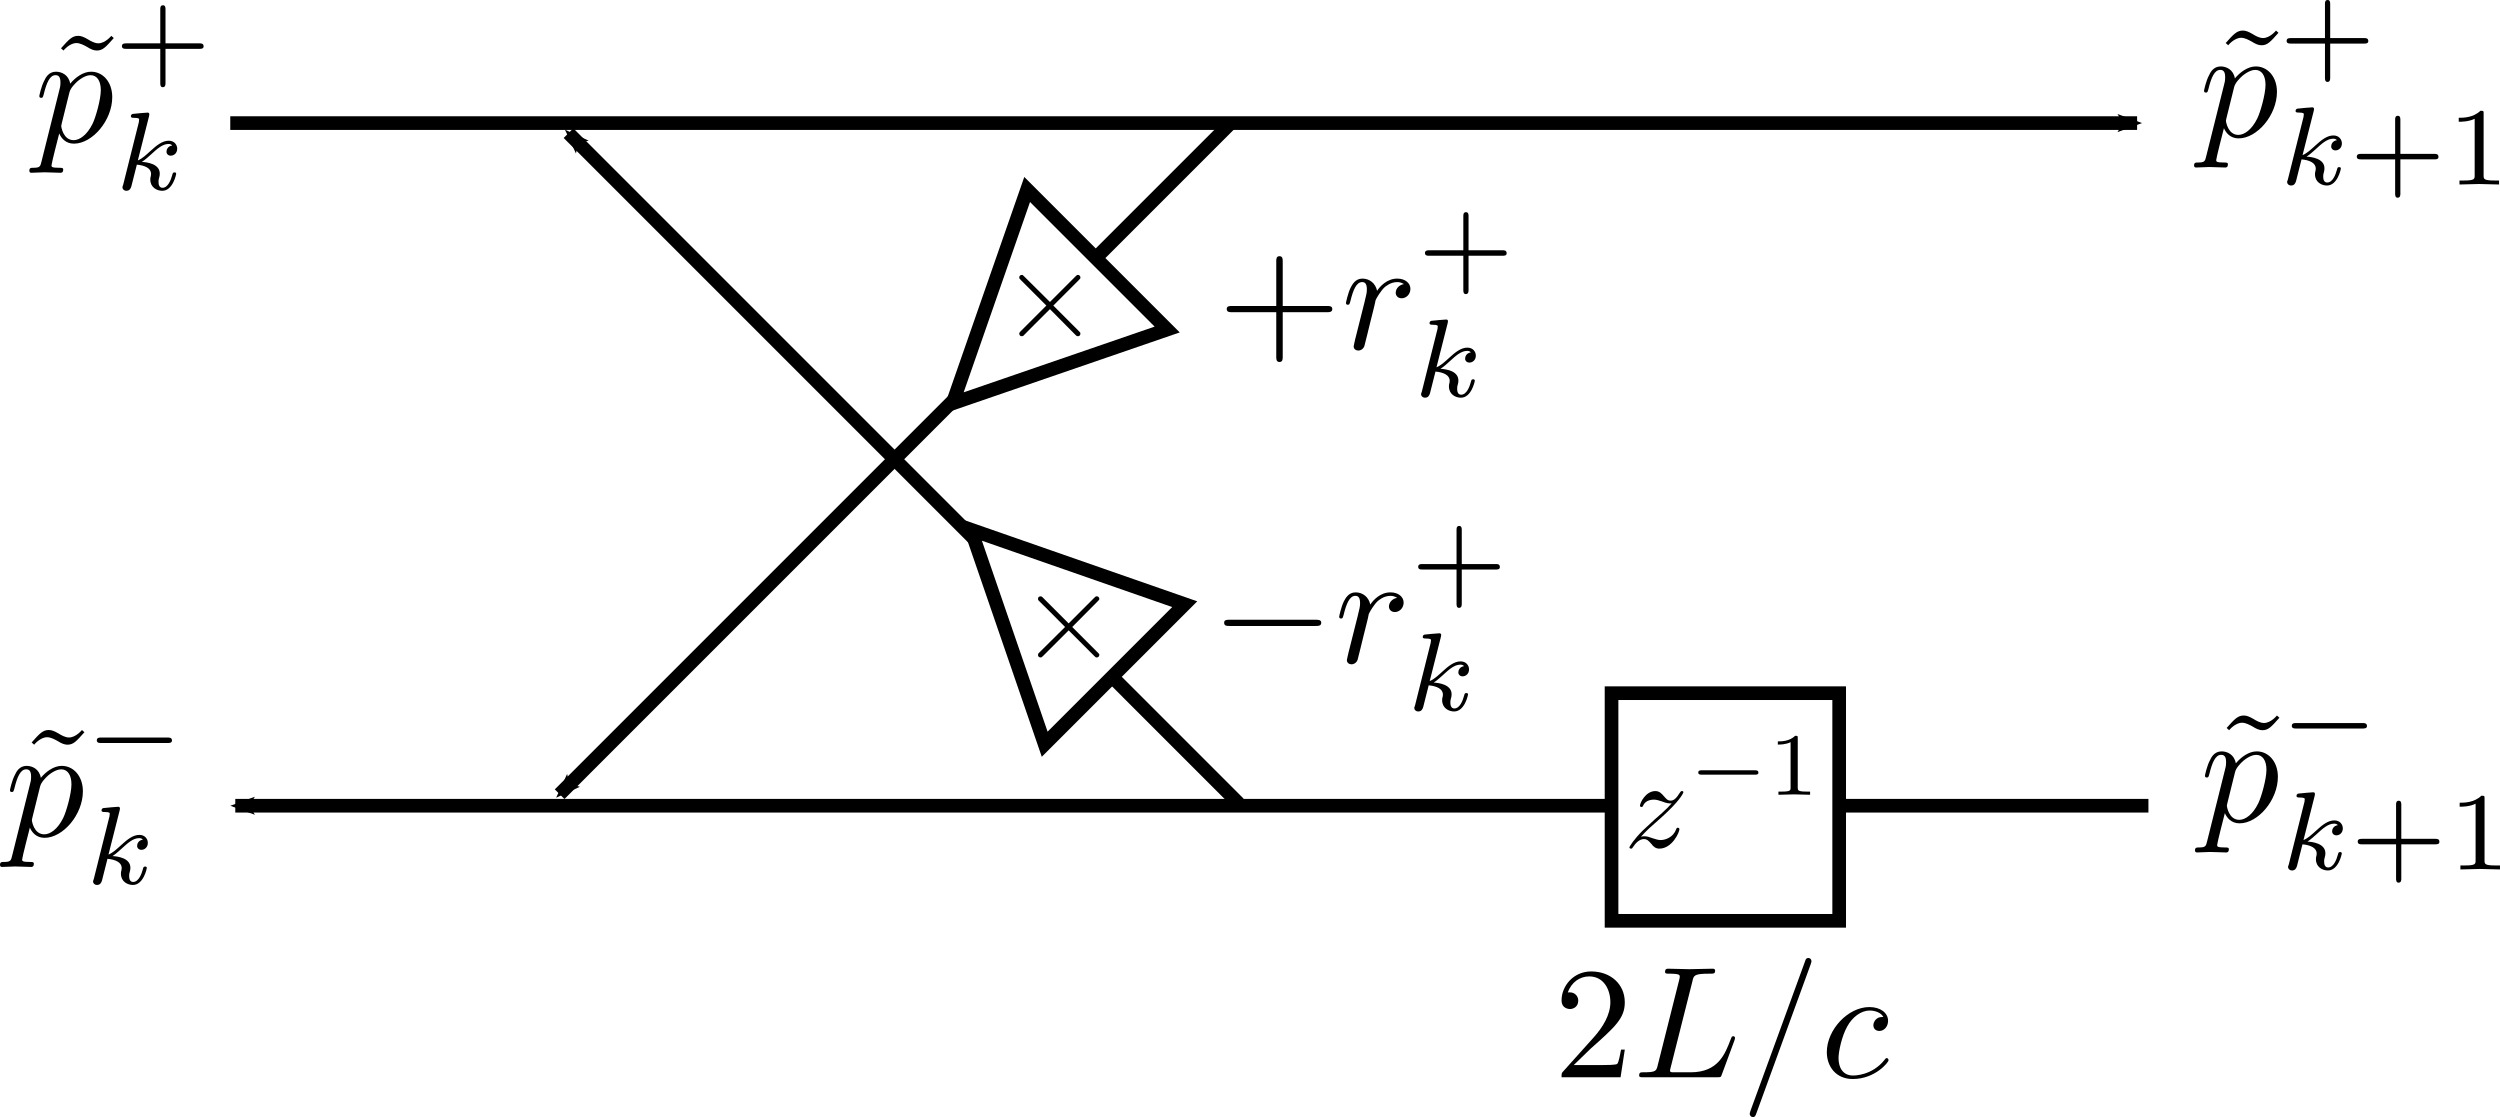 <?xml version="1.0" encoding="UTF-8" standalone="no"?>
<!-- Created with Inkscape (http://www.inkscape.org/) -->

<svg
   xmlns:ns0="http://www.iki.fi/pav/software/textext/"
   xmlns:dc="http://purl.org/dc/elements/1.1/"
   xmlns:cc="http://creativecommons.org/ns#"
   xmlns:rdf="http://www.w3.org/1999/02/22-rdf-syntax-ns#"
   xmlns:svg="http://www.w3.org/2000/svg"
   xmlns="http://www.w3.org/2000/svg"
   xmlns:xlink="http://www.w3.org/1999/xlink"
   xmlns:sodipodi="http://sodipodi.sourceforge.net/DTD/sodipodi-0.dtd"
   xmlns:inkscape="http://www.inkscape.org/namespaces/inkscape"
   width="549.132"
   height="245.374"
   id="svg2"
   version="1.1"
   inkscape:version="0.48.2 r9819"
   sodipodi:docname="lattice-I.svg">
  <sodipodi:namedview
     id="base"
     pagecolor="#ffffff"
     bordercolor="#666666"
     borderopacity="1.0"
     inkscape:pageopacity="0.0"
     inkscape:pageshadow="2"
     inkscape:zoom="1.640264"
     inkscape:cx="70.970488"
     inkscape:cy="138.39071"
     inkscape:document-units="px"
     inkscape:current-layer="layer1"
     showgrid="false"
     inkscape:window-width="1920"
     inkscape:window-height="1176"
     inkscape:window-x="0"
     inkscape:window-y="24"
     inkscape:window-maximized="1"
     fit-margin-top="0"
     fit-margin-left="0"
     fit-margin-right="0"
     fit-margin-bottom="0" />
  <defs
     id="defs4">
    <marker
       inkscape:stockid="Arrow2Mend"
       orient="auto"
       refY="0"
       refX="0"
       id="Arrow2Mend"
       style="overflow:visible">
      <path
         inkscape:connector-curvature="0"
         id="path3785"
         style="font-size:12px;fill-rule:evenodd;stroke-width:0.625;stroke-linejoin:round"
         d="M 8.719,4.034 -2.207,0.016 8.719,-4.002 c -1.745,2.372 -1.735,5.617 -6e-7,8.035 z"
         transform="scale(-0.6,-0.6)" />
    </marker>
    <marker
       inkscape:stockid="Arrow2Mend"
       orient="auto"
       refY="0"
       refX="0"
       id="Arrow2Mend-0"
       style="overflow:visible">
      <path
         inkscape:connector-curvature="0"
         id="path3785-2"
         style="font-size:12px;fill-rule:evenodd;stroke-width:0.625;stroke-linejoin:round"
         d="M 8.719,4.034 -2.207,0.016 8.719,-4.002 c -1.745,2.372 -1.735,5.617 -6e-7,8.035 z"
         transform="scale(-0.6,-0.6)" />
    </marker>
    <marker
       inkscape:stockid="Arrow2Mend"
       orient="auto"
       refY="0"
       refX="0"
       id="Arrow2Mend-0-9"
       style="overflow:visible">
      <path
         inkscape:connector-curvature="0"
         id="path3785-2-9"
         style="font-size:12px;fill-rule:evenodd;stroke-width:0.625;stroke-linejoin:round"
         d="M 8.719,4.034 -2.207,0.016 8.719,-4.002 c -1.745,2.372 -1.735,5.617 -6e-7,8.035 z"
         transform="scale(-0.6,-0.6)" />
    </marker>
    <marker
       inkscape:stockid="Arrow2Mend"
       orient="auto"
       refY="0"
       refX="0"
       id="Arrow2Mend-0-9-5"
       style="overflow:visible">
      <path
         inkscape:connector-curvature="0"
         id="path3785-2-9-1"
         style="font-size:12px;fill-rule:evenodd;stroke-width:0.625;stroke-linejoin:round"
         d="M 8.719,4.034 -2.207,0.016 8.719,-4.002 c -1.745,2.372 -1.735,5.617 -6e-7,8.035 z"
         transform="scale(-0.6,-0.6)" />
    </marker>
  </defs>
  <g
     transform="translate(-7.011,-218.12)"
     inkscape:label="Layer 1"
     inkscape:groupmode="layer"
     id="layer1">
    <g
       id="g62670">
      <path
         sodipodi:nodetypes="cc"
         inkscape:connector-curvature="0"
         id="path2985"
         d="m 57.589,245.159 418.842,0"
         style="fill:none;stroke:#000000;stroke-width:3;stroke-linecap:butt;stroke-linejoin:miter;stroke-miterlimit:4;stroke-opacity:1;stroke-dasharray:none;marker-end:url(#Arrow2Mend)" />
      <path
         sodipodi:nodetypes="cc"
         inkscape:connector-curvature="0"
         id="path2985-9"
         d="m 478.919,395.101 -420.225,0"
         style="fill:none;stroke:#000000;stroke-width:3;stroke-linecap:butt;stroke-linejoin:miter;stroke-miterlimit:4;stroke-opacity:1;stroke-dasharray:none;marker-end:url(#Arrow2Mend)" />
      <rect
         y="370.38"
         x="360.991"
         height="50"
         width="50"
         id="rect4433"
         style="fill:#ffffff;fill-opacity:1;stroke:#000000;stroke-width:3;stroke-linecap:butt;stroke-miterlimit:4;stroke-opacity:1;stroke-dasharray:none;stroke-dashoffset:0" />
      <g
         id="g5524"
         ns0:preamble="/home/boisgera/DISKS/VOYAGER/ENS/TRAITEMENT_DU_SIGNAL/2011/SLIDES/header.tex"
         ns0:text="$$\nz^{-1}\n$$"
         transform="matrix(2.8,0,0,2.8,-720.992,26.874)">
        <defs
           id="defs5526">
          <g
             id="g5528">
            <symbol
               id="textext-9f1c51e6-0"
               overflow="visible"
               style="overflow:visible">
              <path
                 id="path5531"
                 d="m 1.328,-0.828 c 0.531,-0.578 0.828,-0.828 1.188,-1.141 0,0 0.609,-0.531 0.969,-0.891 C 4.438,-3.781 4.656,-4.266 4.656,-4.312 c 0,-0.094 -0.094,-0.094 -0.109,-0.094 -0.078,0 -0.094,0.016 -0.156,0.109 -0.297,0.484 -0.5,0.641 -0.734,0.641 -0.25,0 -0.359,-0.156 -0.516,-0.328 -0.188,-0.219 -0.359,-0.422 -0.688,-0.422 -0.75,0 -1.203,0.922 -1.203,1.141 0,0.047 0.031,0.109 0.109,0.109 0.094,0 0.109,-0.047 0.141,-0.109 0.188,-0.469 0.766,-0.469 0.844,-0.469 0.203,0 0.391,0.062 0.625,0.141 0.406,0.156 0.516,0.156 0.766,0.156 -0.359,0.422 -1.188,1.141 -1.375,1.297 l -0.906,0.844 C 0.781,-0.625 0.422,-0.062 0.422,0.016 c 0,0.094 0.109,0.094 0.125,0.094 0.078,0 0.094,-0.016 0.156,-0.125 0.234,-0.359 0.531,-0.625 0.859,-0.625 0.219,0 0.328,0.094 0.578,0.375 0.156,0.219 0.344,0.375 0.625,0.375 1,0 1.578,-1.266 1.578,-1.531 0,-0.047 -0.047,-0.109 -0.125,-0.109 -0.094,0 -0.109,0.062 -0.141,0.141 C 3.844,-0.75 3.203,-0.562 2.875,-0.562 c -0.188,0 -0.375,-0.062 -0.578,-0.125 -0.344,-0.125 -0.5,-0.172 -0.703,-0.172 -0.016,0 -0.172,0 -0.266,0.031 z m 0,0"
                 style="stroke:none"
                 inkscape:connector-curvature="0" />
            </symbol>
            <symbol
               id="textext-9f1c51e6-1"
               overflow="visible"
               style="overflow:visible">
              <path
                 id="path5534"
                 d="m 5.188,-1.578 c 0.109,0 0.281,0 0.281,-0.156 0,-0.188 -0.172,-0.188 -0.281,-0.188 l -4.156,0 c -0.109,0 -0.281,0 -0.281,0.172 0,0.172 0.156,0.172 0.281,0.172 z m 0,0"
                 style="stroke:none"
                 inkscape:connector-curvature="0" />
            </symbol>
            <symbol
               id="textext-9f1c51e6-2"
               overflow="visible"
               style="overflow:visible">
              <path
                 id="path5537"
                 d="m 2.328,-4.438 c 0,-0.188 0,-0.188 -0.203,-0.188 -0.453,0.438 -1.078,0.438 -1.359,0.438 l 0,0.25 c 0.156,0 0.625,0 1,-0.188 l 0,3.547 c 0,0.234 0,0.328 -0.688,0.328 l -0.266,0 0,0.25 c 0.125,0 0.984,-0.031 1.234,-0.031 0.219,0 1.094,0.031 1.25,0.031 l 0,-0.25 -0.266,0 c -0.703,0 -0.703,-0.094 -0.703,-0.328 z m 0,0"
                 style="stroke:none"
                 inkscape:connector-curvature="0" />
            </symbol>
          </g>
        </defs>
        <g
           id="textext-9f1c51e6-3">
          <g
             id="g5540"
             style="fill:#000000;fill-opacity:1">
            <use
               id="use5542"
               y="134.765"
               x="387.404"
               xlink:href="#textext-9f1c51e6-0"
               width="744.094"
               height="1052.362" />
          </g>
          <g
             id="g5544"
             style="fill:#000000;fill-opacity:1">
            <use
               id="use5546"
               y="130.651"
               x="392.475"
               xlink:href="#textext-9f1c51e6-1"
               width="744.094"
               height="1052.362" />
          </g>
          <g
             id="g5548"
             style="fill:#000000;fill-opacity:1">
            <use
               id="use5550"
               y="130.651"
               x="398.702"
               xlink:href="#textext-9f1c51e6-2"
               width="744.094"
               height="1052.362" />
          </g>
        </g>
      </g>
      <g
         ns0:text="$$\n2L/c\n$$"
         ns0:preamble="/home/boisgera/DISKS/VOYAGER/ENS/TRAITEMENT_DU_SIGNAL/2011/SLIDES/header.tex"
         transform="matrix(3.5,0,0,3.5,-998.404,-16.934)"
         id="g5461">
        <defs
           id="defs5463">
          <g
             id="g5465">
            <symbol
               style="overflow:visible"
               overflow="visible"
               id="textext-004fcf4a-0">
              <path
                 inkscape:connector-curvature="0"
                 style="stroke:none"
                 d="m 1.266,-0.766 1.062,-1.031 c 1.547,-1.375 2.141,-1.906 2.141,-2.906 0,-1.141 -0.891,-1.938 -2.109,-1.938 -1.125,0 -1.859,0.922 -1.859,1.812 0,0.547 0.5,0.547 0.531,0.547 0.172,0 0.516,-0.109 0.516,-0.531 0,-0.25 -0.188,-0.516 -0.531,-0.516 -0.078,0 -0.094,0 -0.125,0.016 0.219,-0.656 0.766,-1.016 1.344,-1.016 0.906,0 1.328,0.812 1.328,1.625 C 3.562,-3.906 3.078,-3.125 2.516,-2.5 l -1.906,2.125 C 0.5,-0.266 0.5,-0.234 0.5,0 l 3.703,0 0.266,-1.734 -0.234,0 C 4.172,-1.438 4.109,-1 4,-0.844 3.938,-0.766 3.281,-0.766 3.062,-0.766 z m 0,0"
                 id="path5468" />
            </symbol>
            <symbol
               style="overflow:visible"
               overflow="visible"
               id="textext-004fcf4a-1">
              <path
                 inkscape:connector-curvature="0"
                 style="stroke:none"
                 d="M 3.734,-6.031 C 3.812,-6.391 3.844,-6.5 4.781,-6.5 c 0.297,0 0.375,0 0.375,-0.188 0,-0.125 -0.109,-0.125 -0.156,-0.125 -0.328,0 -1.141,0.031 -1.469,0.031 -0.297,0 -1.031,-0.031 -1.328,-0.031 -0.062,0 -0.188,0 -0.188,0.203 0,0.109 0.094,0.109 0.281,0.109 0.016,0 0.203,0 0.375,0.016 0.172,0.031 0.266,0.031 0.266,0.172 0,0.031 0,0.062 -0.031,0.188 L 1.562,-0.781 c -0.094,0.391 -0.109,0.469 -0.906,0.469 -0.172,0 -0.266,0 -0.266,0.203 C 0.391,0 0.484,0 0.656,0 l 4.625,0 C 5.516,0 5.516,0 5.578,-0.172 L 6.375,-2.328 c 0.031,-0.109 0.031,-0.125 0.031,-0.141 0,-0.031 -0.031,-0.109 -0.109,-0.109 -0.094,0 -0.109,0.062 -0.172,0.219 -0.344,0.906 -0.781,2.047 -2.5,2.047 l -0.938,0 c -0.141,0 -0.172,0 -0.219,0 -0.109,-0.016 -0.141,-0.031 -0.141,-0.109 0,-0.031 0,-0.047 0.047,-0.219 z m 0,0"
                 id="path5471" />
            </symbol>
            <symbol
               style="overflow:visible"
               overflow="visible"
               id="textext-004fcf4a-2">
              <path
                 inkscape:connector-curvature="0"
                 style="stroke:none"
                 d="m 4.375,-7.094 c 0.047,-0.141 0.047,-0.172 0.047,-0.188 0,-0.109 -0.078,-0.203 -0.188,-0.203 -0.078,0 -0.141,0.031 -0.172,0.094 l -3.469,9.5 C 0.547,2.25 0.547,2.281 0.547,2.297 0.547,2.406 0.641,2.5 0.75,2.5 0.875,2.5 0.906,2.422 0.969,2.25 z m 0,0"
                 id="path5474" />
            </symbol>
            <symbol
               style="overflow:visible"
               overflow="visible"
               id="textext-004fcf4a-3">
              <path
                 inkscape:connector-curvature="0"
                 style="stroke:none"
                 d="m 3.953,-3.781 c -0.172,0 -0.297,0 -0.438,0.125 -0.172,0.156 -0.188,0.328 -0.188,0.391 0,0.25 0.188,0.359 0.375,0.359 0.281,0 0.547,-0.25 0.547,-0.641 0,-0.484 -0.469,-0.859 -1.172,-0.859 -1.344,0 -2.672,1.422 -2.672,2.828 0,0.906 0.578,1.688 1.625,1.688 1.422,0 2.25,-1.062 2.25,-1.172 0,-0.062 -0.047,-0.141 -0.109,-0.141 -0.062,0 -0.078,0.031 -0.141,0.109 -0.781,0.984 -1.875,0.984 -1.984,0.984 -0.625,0 -0.906,-0.484 -0.906,-1.094 0,-0.406 0.203,-1.375 0.547,-1.984 0.312,-0.578 0.859,-1 1.406,-1 0.328,0 0.719,0.125 0.859,0.406 z m 0,0"
                 id="path5477" />
            </symbol>
          </g>
        </defs>
        <g
           id="textext-004fcf4a-4">
          <g
             style="fill:#000000;fill-opacity:1"
             id="g5480">
            <use
               height="282.125"
               width="608.684"
               xlink:href="#textext-004fcf4a-0"
               x="384.761"
               y="134.765"
               id="use5482" />
          </g>
          <g
             style="fill:#000000;fill-opacity:1"
             id="g5484">
            <use
               height="282.125"
               width="608.684"
               xlink:href="#textext-004fcf4a-1"
               x="389.742"
               y="134.765"
               id="use5486" />
            <use
               height="282.125"
               width="608.684"
               xlink:href="#textext-004fcf4a-2"
               x="396.523"
               y="134.765"
               id="use5488" />
            <use
               height="282.125"
               width="608.684"
               xlink:href="#textext-004fcf4a-3"
               x="401.504"
               y="134.765"
               id="use5490" />
          </g>
        </g>
      </g>
      <path
         transform="translate(-52.542,181.368)"
         inkscape:connector-curvature="0"
         id="path6720"
         d="M 331.654,213.234 184.422,66.001"
         style="fill:none;stroke:#000000;stroke-width:3;stroke-linecap:butt;stroke-linejoin:miter;stroke-miterlimit:4;stroke-opacity:1;stroke-dasharray:none;marker-end:url(#Arrow2Mend-0-9)" />
      <path
         inkscape:connector-curvature="0"
         id="path6720-9"
         d="M 277.166,245.333 129.933,392.566"
         style="fill:none;stroke:#000000;stroke-width:3;stroke-linecap:butt;stroke-linejoin:miter;stroke-miterlimit:4;stroke-opacity:1;stroke-dasharray:none;marker-end:url(#Arrow2Mend-0-9)" />
      <g
         transform="translate(301.171,179.849)"
         id="g7022">
        <path
           style="fill:#ffffff;fill-opacity:1;stroke:#000000;stroke-width:3;stroke-linecap:butt;stroke-linejoin:miter;stroke-miterlimit:4;stroke-opacity:1;stroke-dasharray:none"
           d="m -68.543,79.894 30.758,30.758 -47.137,16.217 z"
           id="path4691-8-9"
           inkscape:connector-curvature="0"
           sodipodi:nodetypes="cccc" />
        <g
           id="g5908-3-9"
           ns0:preamble="/home/boisgera/DISKS/VOYAGER/ENS/TRAITEMENT_DU_SIGNAL/2011/SLIDES/header.tex"
           ns0:text="$$\n\\times\n$$"
           transform="matrix(0,2.8,-2.8,0,306.804,-1001.417)">
          <defs
             id="defs5910-9-1">
            <g
               id="g5912-8-9">
              <symbol
                 id="textext-0fde04da-0-6-4"
                 overflow="visible"
                 style="overflow:visible">
                <path
                   id="path5915-5-2"
                   d="M 3.875,-2.766 1.891,-4.75 C 1.766,-4.875 1.75,-4.891 1.672,-4.891 1.562,-4.891 1.469,-4.812 1.469,-4.688 c 0,0.062 0.016,0.078 0.125,0.188 l 2,2 -2,2.016 c -0.109,0.109 -0.125,0.125 -0.125,0.188 0,0.125 0.094,0.203 0.203,0.203 0.078,0 0.094,-0.016 0.219,-0.141 L 3.875,-2.219 l 2.062,2.062 c 0.016,0.016 0.078,0.062 0.141,0.062 0.125,0 0.203,-0.078 0.203,-0.203 0,-0.016 0,-0.047 -0.031,-0.109 C 6.234,-0.422 4.656,-1.984 4.156,-2.5 l 1.828,-1.812 c 0.047,-0.062 0.203,-0.188 0.25,-0.25 0,-0.016 0.047,-0.062 0.047,-0.125 0,-0.125 -0.078,-0.203 -0.203,-0.203 C 6,-4.891 5.969,-4.859 5.859,-4.75 z m 0,0"
                   style="stroke:none"
                   inkscape:connector-curvature="0" />
              </symbol>
            </g>
          </defs>
          <g
             id="textext-0fde04da-1-1-0">
            <g
               id="g5918-4-6"
               style="fill:#000000;fill-opacity:1">
              <use
                 id="use5920-5-5"
                 y="134.765"
                 x="391.413"
                 xlink:href="#textext-0fde04da-0-6-4"
                 width="744.094"
                 height="1052.362" />
            </g>
          </g>
        </g>
      </g>
      <g
         id="g7022-9"
         transform="matrix(0,1,-1,0,347.133,419.376)">
        <path
           style="fill:#ffffff;fill-opacity:1;stroke:#000000;stroke-width:3;stroke-linecap:butt;stroke-linejoin:miter;stroke-miterlimit:4;stroke-opacity:1;stroke-dasharray:none"
           d="m -68.543,79.894 30.758,30.758 -47.137,16.217 z"
           id="path4691-8-9-1"
           inkscape:connector-curvature="0"
           sodipodi:nodetypes="cccc" />
        <g
           id="g5908-3-9-7"
           ns0:preamble="/home/boisgera/DISKS/VOYAGER/ENS/TRAITEMENT_DU_SIGNAL/2011/SLIDES/header.tex"
           ns0:text="$$\n\\times\n$$"
           transform="matrix(0,2.8,-2.8,0,306.804,-1001.417)">
          <defs
             id="defs5910-9-1-7">
            <g
               id="g5912-8-9-4">
              <symbol
                 id="textext-0fde04da-0-6-4-1"
                 overflow="visible"
                 style="overflow:visible">
                <path
                   id="path5915-5-2-1"
                   d="M 3.875,-2.766 1.891,-4.75 C 1.766,-4.875 1.75,-4.891 1.672,-4.891 1.562,-4.891 1.469,-4.812 1.469,-4.688 c 0,0.062 0.016,0.078 0.125,0.188 l 2,2 -2,2.016 c -0.109,0.109 -0.125,0.125 -0.125,0.188 0,0.125 0.094,0.203 0.203,0.203 0.078,0 0.094,-0.016 0.219,-0.141 L 3.875,-2.219 l 2.062,2.062 c 0.016,0.016 0.078,0.062 0.141,0.062 0.125,0 0.203,-0.078 0.203,-0.203 0,-0.016 0,-0.047 -0.031,-0.109 C 6.234,-0.422 4.656,-1.984 4.156,-2.5 l 1.828,-1.812 c 0.047,-0.062 0.203,-0.188 0.25,-0.25 0,-0.016 0.047,-0.062 0.047,-0.125 0,-0.125 -0.078,-0.203 -0.203,-0.203 C 6,-4.891 5.969,-4.859 5.859,-4.75 z m 0,0"
                   style="stroke:none"
                   inkscape:connector-curvature="0" />
              </symbol>
            </g>
          </defs>
          <g
             id="textext-0fde04da-1-1-0-9">
            <g
               id="g5918-4-6-1"
               style="fill:#000000;fill-opacity:1">
              <use
                 id="use5920-5-5-3"
                 y="134.765"
                 x="391.413"
                 xlink:href="#textext-0fde04da-0-6-4-1"
                 width="744.094"
                 height="1052.362" />
            </g>
          </g>
        </g>
      </g>
      <g
         id="g5751"
         transform="matrix(3.5,0,0,3.5,-1075.528,-176.941)"
         ns0:preamble="/home/boisgera/DISKS/VOYAGER/ENS/TRAITEMENT_DU_SIGNAL/2011/SLIDES/header.tex"
         ns0:text="$$\n+r_k^+\n$$">
        <defs
           id="defs5753">
          <g
             id="g5755">
            <symbol
               style="overflow:visible"
               id="textext-4c3f5514-0"
               overflow="visible">
              <path
                 inkscape:connector-curvature="0"
                 id="path5758"
                 d="m 4.078,-2.297 2.781,0 C 7,-2.297 7.188,-2.297 7.188,-2.5 7.188,-2.688 7,-2.688 6.859,-2.688 l -2.781,0 0,-2.797 c 0,-0.141 0,-0.328 -0.203,-0.328 -0.203,0 -0.203,0.188 -0.203,0.328 l 0,2.797 -2.781,0 c -0.141,0 -0.328,0 -0.328,0.188 0,0.203 0.188,0.203 0.328,0.203 l 2.781,0 0,2.797 c 0,0.141 0,0.328 0.203,0.328 0.203,0 0.203,-0.188 0.203,-0.328 z m 0,0"
                 style="stroke:none" />
            </symbol>
            <symbol
               style="overflow:visible"
               id="textext-4c3f5514-1"
               overflow="visible">
              <path
                 inkscape:connector-curvature="0"
                 id="path5761"
                 d="m 0.875,-0.594 c -0.031,0.156 -0.094,0.391 -0.094,0.438 0,0.172 0.141,0.266 0.297,0.266 0.125,0 0.297,-0.078 0.375,-0.281 C 1.469,-0.203 1.797,-1.562 1.844,-1.75 c 0.078,-0.328 0.266,-1.016 0.312,-1.297 0.047,-0.125 0.328,-0.594 0.562,-0.812 0.078,-0.062 0.375,-0.328 0.797,-0.328 0.266,0 0.406,0.125 0.422,0.125 -0.297,0.047 -0.516,0.281 -0.516,0.547 0,0.156 0.109,0.344 0.375,0.344 0.266,0 0.547,-0.234 0.547,-0.594 0,-0.344 -0.312,-0.641 -0.828,-0.641 C 2.875,-4.406 2.438,-3.922 2.25,-3.641 2.156,-4.094 1.797,-4.406 1.328,-4.406 0.875,-4.406 0.688,-4.016 0.594,-3.844 0.422,-3.5 0.297,-2.906 0.297,-2.875 c 0,0.109 0.094,0.109 0.109,0.109 0.109,0 0.109,-0.016 0.172,-0.234 0.172,-0.703 0.375,-1.188 0.734,-1.188 0.156,0 0.297,0.078 0.297,0.453 0,0.219 -0.031,0.328 -0.156,0.844 z m 0,0"
                 style="stroke:none" />
            </symbol>
            <symbol
               style="overflow:visible"
               id="textext-4c3f5514-2"
               overflow="visible">
              <path
                 inkscape:connector-curvature="0"
                 id="path5764"
                 d="m 3.219,-1.578 2.141,0 c 0.094,0 0.25,0 0.25,-0.156 0,-0.188 -0.156,-0.188 -0.25,-0.188 l -2.141,0 0,-2.141 c 0,-0.078 0,-0.25 -0.156,-0.25 -0.172,0 -0.172,0.156 -0.172,0.25 l 0,2.141 -2.141,0 c -0.094,0 -0.266,0 -0.266,0.172 0,0.172 0.156,0.172 0.266,0.172 l 2.141,0 0,2.141 c 0,0.094 0,0.266 0.156,0.266 0.172,0 0.172,-0.172 0.172,-0.266 z m 0,0"
                 style="stroke:none" />
            </symbol>
            <symbol
               style="overflow:visible"
               id="textext-4c3f5514-3"
               overflow="visible">
              <path
                 inkscape:connector-curvature="0"
                 id="path5767"
                 d="m 2.188,-4.625 c 0,-0.016 0.016,-0.109 0.016,-0.109 0,-0.047 -0.016,-0.109 -0.109,-0.109 -0.141,0 -0.719,0.062 -0.891,0.078 -0.047,0 -0.156,0.016 -0.156,0.156 0,0.094 0.109,0.094 0.188,0.094 0.328,0 0.328,0.062 0.328,0.109 0,0.047 -0.016,0.094 -0.016,0.156 L 0.562,-0.312 c -0.047,0.125 -0.047,0.141 -0.047,0.156 0,0.109 0.094,0.219 0.25,0.219 0.188,0 0.266,-0.125 0.312,-0.281 0.016,-0.031 0.312,-1.266 0.344,-1.359 0.5,0.047 0.891,0.219 0.891,0.578 0,0.031 0,0.062 -0.016,0.141 -0.031,0.094 -0.031,0.141 -0.031,0.219 0,0.484 0.406,0.703 0.75,0.703 0.672,0 0.875,-1.047 0.875,-1.062 0,-0.094 -0.078,-0.094 -0.109,-0.094 -0.094,0 -0.109,0.047 -0.141,0.172 C 3.562,-0.625 3.375,-0.125 3.031,-0.125 c -0.188,0 -0.25,-0.172 -0.25,-0.359 0,-0.125 0,-0.141 0.047,-0.312 0.016,-0.031 0.031,-0.141 0.031,-0.219 0,-0.625 -0.828,-0.719 -1.125,-0.734 C 1.938,-1.875 2.188,-2.109 2.312,-2.219 2.672,-2.547 3.016,-2.875 3.406,-2.875 c 0.078,0 0.172,0.016 0.234,0.094 C 3.344,-2.734 3.281,-2.5 3.281,-2.391 c 0,0.141 0.109,0.25 0.266,0.25 0.203,0 0.406,-0.156 0.406,-0.438 0,-0.234 -0.172,-0.5 -0.531,-0.5 -0.406,0 -0.766,0.297 -1.125,0.625 C 2,-2.188 1.781,-1.969 1.484,-1.844 z m 0,0"
                 style="stroke:none" />
            </symbol>
          </g>
        </defs>
        <g
           id="textext-4c3f5514-4">
          <g
             id="g5770"
             style="fill:#000000;fill-opacity:1">
            <use
               height="282.125"
               width="608.684"
               id="use5772"
               y="134.765"
               x="385.72"
               xlink:href="#textext-4c3f5514-0" />
          </g>
          <g
             id="g5774"
             style="fill:#000000;fill-opacity:1">
            <use
               height="282.125"
               width="608.684"
               id="use5776"
               y="134.765"
               x="393.469"
               xlink:href="#textext-4c3f5514-1" />
          </g>
          <g
             id="g5778"
             style="fill:#000000;fill-opacity:1">
            <use
               height="282.125"
               width="608.684"
               id="use5780"
               y="130.503"
               x="398.241"
               xlink:href="#textext-4c3f5514-2" />
          </g>
          <g
             id="g5782"
             style="fill:#000000;fill-opacity:1">
            <use
               height="282.125"
               width="608.684"
               id="use5784"
               y="137.77"
               x="397.964"
               xlink:href="#textext-4c3f5514-3" />
          </g>
        </g>
      </g>
      <g
         ns0:text="$$\n-r_k^+\n$$"
         ns0:preamble="/home/boisgera/DISKS/VOYAGER/ENS/TRAITEMENT_DU_SIGNAL/2011/SLIDES/header.tex"
         transform="matrix(3.5,0,0,3.5,-1077.018,-108.021)"
         id="g6132">
        <defs
           id="defs6134">
          <g
             id="g6136">
            <symbol
               style="overflow:visible"
               overflow="visible"
               id="textext-bf7d7ad0-0">
              <path
                 inkscape:connector-curvature="0"
                 style="stroke:none"
                 d="m 6.562,-2.297 c 0.172,0 0.359,0 0.359,-0.203 0,-0.188 -0.188,-0.188 -0.359,-0.188 l -5.391,0 c -0.172,0 -0.344,0 -0.344,0.188 0,0.203 0.172,0.203 0.344,0.203 z m 0,0"
                 id="path6139" />
            </symbol>
            <symbol
               style="overflow:visible"
               overflow="visible"
               id="textext-bf7d7ad0-1">
              <path
                 inkscape:connector-curvature="0"
                 style="stroke:none"
                 d="m 0.875,-0.594 c -0.031,0.156 -0.094,0.391 -0.094,0.438 0,0.172 0.141,0.266 0.297,0.266 0.125,0 0.297,-0.078 0.375,-0.281 C 1.469,-0.203 1.797,-1.562 1.844,-1.75 c 0.078,-0.328 0.266,-1.016 0.312,-1.297 0.047,-0.125 0.328,-0.594 0.562,-0.812 0.078,-0.062 0.375,-0.328 0.797,-0.328 0.266,0 0.406,0.125 0.422,0.125 -0.297,0.047 -0.516,0.281 -0.516,0.547 0,0.156 0.109,0.344 0.375,0.344 0.266,0 0.547,-0.234 0.547,-0.594 0,-0.344 -0.312,-0.641 -0.828,-0.641 C 2.875,-4.406 2.438,-3.922 2.25,-3.641 2.156,-4.094 1.797,-4.406 1.328,-4.406 0.875,-4.406 0.688,-4.016 0.594,-3.844 0.422,-3.5 0.297,-2.906 0.297,-2.875 c 0,0.109 0.094,0.109 0.109,0.109 0.109,0 0.109,-0.016 0.172,-0.234 0.172,-0.703 0.375,-1.188 0.734,-1.188 0.156,0 0.297,0.078 0.297,0.453 0,0.219 -0.031,0.328 -0.156,0.844 z m 0,0"
                 id="path6142" />
            </symbol>
            <symbol
               style="overflow:visible"
               overflow="visible"
               id="textext-bf7d7ad0-2">
              <path
                 inkscape:connector-curvature="0"
                 style="stroke:none"
                 d="m 3.219,-1.578 2.141,0 c 0.094,0 0.25,0 0.25,-0.156 0,-0.188 -0.156,-0.188 -0.25,-0.188 l -2.141,0 0,-2.141 c 0,-0.078 0,-0.25 -0.156,-0.25 -0.172,0 -0.172,0.156 -0.172,0.25 l 0,2.141 -2.141,0 c -0.094,0 -0.266,0 -0.266,0.172 0,0.172 0.156,0.172 0.266,0.172 l 2.141,0 0,2.141 c 0,0.094 0,0.266 0.156,0.266 0.172,0 0.172,-0.172 0.172,-0.266 z m 0,0"
                 id="path6145" />
            </symbol>
            <symbol
               style="overflow:visible"
               overflow="visible"
               id="textext-bf7d7ad0-3">
              <path
                 inkscape:connector-curvature="0"
                 style="stroke:none"
                 d="m 2.188,-4.625 c 0,-0.016 0.016,-0.109 0.016,-0.109 0,-0.047 -0.016,-0.109 -0.109,-0.109 -0.141,0 -0.719,0.062 -0.891,0.078 -0.047,0 -0.156,0.016 -0.156,0.156 0,0.094 0.109,0.094 0.188,0.094 0.328,0 0.328,0.062 0.328,0.109 0,0.047 -0.016,0.094 -0.016,0.156 L 0.562,-0.312 c -0.047,0.125 -0.047,0.141 -0.047,0.156 0,0.109 0.094,0.219 0.25,0.219 0.188,0 0.266,-0.125 0.312,-0.281 0.016,-0.031 0.312,-1.266 0.344,-1.359 0.5,0.047 0.891,0.219 0.891,0.578 0,0.031 0,0.062 -0.016,0.141 -0.031,0.094 -0.031,0.141 -0.031,0.219 0,0.484 0.406,0.703 0.75,0.703 0.672,0 0.875,-1.047 0.875,-1.062 0,-0.094 -0.078,-0.094 -0.109,-0.094 -0.094,0 -0.109,0.047 -0.141,0.172 C 3.562,-0.625 3.375,-0.125 3.031,-0.125 c -0.188,0 -0.25,-0.172 -0.25,-0.359 0,-0.125 0,-0.141 0.047,-0.312 0.016,-0.031 0.031,-0.141 0.031,-0.219 0,-0.625 -0.828,-0.719 -1.125,-0.734 C 1.938,-1.875 2.188,-2.109 2.312,-2.219 2.672,-2.547 3.016,-2.875 3.406,-2.875 c 0.078,0 0.172,0.016 0.234,0.094 C 3.344,-2.734 3.281,-2.5 3.281,-2.391 c 0,0.141 0.109,0.25 0.266,0.25 0.203,0 0.406,-0.156 0.406,-0.438 0,-0.234 -0.172,-0.5 -0.531,-0.5 -0.406,0 -0.766,0.297 -1.125,0.625 C 2,-2.188 1.781,-1.969 1.484,-1.844 z m 0,0"
                 id="path6148" />
            </symbol>
          </g>
        </defs>
        <g
           id="textext-bf7d7ad0-4">
          <g
             style="fill:#000000;fill-opacity:1"
             id="g6151">
            <use
               height="282.125"
               width="608.684"
               xlink:href="#textext-bf7d7ad0-0"
               x="385.72"
               y="134.765"
               id="use6153" />
          </g>
          <g
             style="fill:#000000;fill-opacity:1"
             id="g6155">
            <use
               height="282.125"
               width="608.684"
               xlink:href="#textext-bf7d7ad0-1"
               x="393.469"
               y="134.765"
               id="use6157" />
          </g>
          <g
             style="fill:#000000;fill-opacity:1"
             id="g6159">
            <use
               height="282.125"
               width="608.684"
               xlink:href="#textext-bf7d7ad0-2"
               x="398.241"
               y="130.503"
               id="use6161" />
          </g>
          <g
             style="fill:#000000;fill-opacity:1"
             id="g6163">
            <use
               height="282.125"
               width="608.684"
               xlink:href="#textext-bf7d7ad0-3"
               x="397.964"
               y="137.77"
               id="use6165" />
          </g>
        </g>
      </g>
      <g
         id="g6525"
         transform="matrix(3.5,0,0,3.5,-1348.607,-222.389)"
         ns0:preamble="/home/boisgera/DISKS/VOYAGER/ENS/TRAITEMENT_DU_SIGNAL/2011/SLIDES/header.tex"
         ns0:text="$$\n\\tilde{p}^+_k\n$$">
        <defs
           id="defs6527">
          <g
             id="g6529">
            <symbol
               style="overflow:visible"
               id="textext-9d303f6e-0"
               overflow="visible">
              <path
                 inkscape:connector-curvature="0"
                 id="path6532"
                 d="M 4.141,-6.516 3.984,-6.656 c 0,0 -0.375,0.469 -0.812,0.469 -0.234,0 -0.484,-0.141 -0.656,-0.25 C 2.25,-6.594 2.078,-6.656 1.906,-6.656 c -0.375,0 -0.578,0.219 -1.078,0.781 l 0.156,0.141 c 0,0 0.375,-0.469 0.812,-0.469 0.234,0 0.484,0.141 0.656,0.234 0.266,0.172 0.453,0.234 0.625,0.234 0.375,0 0.562,-0.219 1.062,-0.781 z m 0,0"
                 style="stroke:none" />
            </symbol>
            <symbol
               style="overflow:visible"
               id="textext-9d303f6e-1"
               overflow="visible">
              <path
                 inkscape:connector-curvature="0"
                 id="path6535"
                 d="M 0.453,1.219 C 0.375,1.562 0.344,1.625 -0.094,1.625 c -0.109,0 -0.219,0 -0.219,0.188 0,0.078 0.047,0.125 0.125,0.125 0.266,0 0.562,-0.031 0.828,-0.031 0.344,0 0.672,0.031 1,0.031 0.047,0 0.172,0 0.172,-0.203 C 1.812,1.625 1.719,1.625 1.578,1.625 c -0.5,0 -0.5,-0.062 -0.5,-0.156 0,-0.125 0.422,-1.75 0.484,-2 0.125,0.297 0.406,0.641 0.922,0.641 1.156,0 2.406,-1.453 2.406,-2.922 0,-0.938 -0.578,-1.594 -1.328,-1.594 -0.5,0 -0.984,0.359 -1.312,0.75 -0.094,-0.547 -0.531,-0.75 -0.891,-0.75 -0.469,0 -0.656,0.391 -0.734,0.562 C 0.438,-3.5 0.312,-2.906 0.312,-2.875 c 0,0.109 0.094,0.109 0.109,0.109 0.109,0 0.109,-0.016 0.172,-0.234 0.172,-0.703 0.375,-1.188 0.734,-1.188 0.172,0 0.312,0.078 0.312,0.453 0,0.234 -0.031,0.344 -0.078,0.516 z m 1.75,-4.328 C 2.266,-3.375 2.547,-3.656 2.719,-3.812 c 0.359,-0.297 0.641,-0.375 0.812,-0.375 0.391,0 0.641,0.344 0.641,0.938 0,0.594 -0.328,1.734 -0.516,2.109 -0.344,0.703 -0.812,1.031 -1.188,1.031 C 1.812,-0.109 1.688,-0.938 1.688,-1 c 0,-0.016 0,-0.031 0.031,-0.156 z m 0,0"
                 style="stroke:none" />
            </symbol>
            <symbol
               style="overflow:visible"
               id="textext-9d303f6e-2"
               overflow="visible">
              <path
                 inkscape:connector-curvature="0"
                 id="path6538"
                 d="m 3.219,-1.578 2.141,0 c 0.094,0 0.25,0 0.25,-0.156 0,-0.188 -0.156,-0.188 -0.25,-0.188 l -2.141,0 0,-2.141 c 0,-0.078 0,-0.25 -0.156,-0.25 -0.172,0 -0.172,0.156 -0.172,0.25 l 0,2.141 -2.141,0 c -0.094,0 -0.266,0 -0.266,0.172 0,0.172 0.156,0.172 0.266,0.172 l 2.141,0 0,2.141 c 0,0.094 0,0.266 0.156,0.266 0.172,0 0.172,-0.172 0.172,-0.266 z m 0,0"
                 style="stroke:none" />
            </symbol>
            <symbol
               style="overflow:visible"
               id="textext-9d303f6e-3"
               overflow="visible">
              <path
                 inkscape:connector-curvature="0"
                 id="path6541"
                 d="m 2.188,-4.625 c 0,-0.016 0.016,-0.109 0.016,-0.109 0,-0.047 -0.016,-0.109 -0.109,-0.109 -0.141,0 -0.719,0.062 -0.891,0.078 -0.047,0 -0.156,0.016 -0.156,0.156 0,0.094 0.109,0.094 0.188,0.094 0.328,0 0.328,0.062 0.328,0.109 0,0.047 -0.016,0.094 -0.016,0.156 L 0.562,-0.312 c -0.047,0.125 -0.047,0.141 -0.047,0.156 0,0.109 0.094,0.219 0.25,0.219 0.188,0 0.266,-0.125 0.312,-0.281 0.016,-0.031 0.312,-1.266 0.344,-1.359 0.5,0.047 0.891,0.219 0.891,0.578 0,0.031 0,0.062 -0.016,0.141 -0.031,0.094 -0.031,0.141 -0.031,0.219 0,0.484 0.406,0.703 0.75,0.703 0.672,0 0.875,-1.047 0.875,-1.062 0,-0.094 -0.078,-0.094 -0.109,-0.094 -0.094,0 -0.109,0.047 -0.141,0.172 C 3.562,-0.625 3.375,-0.125 3.031,-0.125 c -0.188,0 -0.25,-0.172 -0.25,-0.359 0,-0.125 0,-0.141 0.047,-0.312 0.016,-0.031 0.031,-0.141 0.031,-0.219 0,-0.625 -0.828,-0.719 -1.125,-0.734 C 1.938,-1.875 2.188,-2.109 2.312,-2.219 2.672,-2.547 3.016,-2.875 3.406,-2.875 c 0.078,0 0.172,0.016 0.234,0.094 C 3.344,-2.734 3.281,-2.5 3.281,-2.391 c 0,0.141 0.109,0.25 0.266,0.25 0.203,0 0.406,-0.156 0.406,-0.438 0,-0.234 -0.172,-0.5 -0.531,-0.5 -0.406,0 -0.766,0.297 -1.125,0.625 C 2,-2.188 1.781,-1.969 1.484,-1.844 z m 0,0"
                 style="stroke:none" />
            </symbol>
          </g>
        </defs>
        <g
           id="textext-9d303f6e-4">
          <g
             id="g6544"
             style="fill:#000000;fill-opacity:1">
            <use
               height="282.125"
               width="608.684"
               id="use6546"
               y="134.765"
               x="390.32"
               xlink:href="#textext-9d303f6e-0" />
          </g>
          <g
             id="g6548"
             style="fill:#000000;fill-opacity:1">
            <use
               height="282.125"
               width="608.684"
               id="use6550"
               y="134.765"
               x="389.474"
               xlink:href="#textext-9d303f6e-1" />
          </g>
          <g
             id="g6552"
             style="fill:#000000;fill-opacity:1">
            <use
               height="282.125"
               width="608.684"
               id="use6554"
               y="130.503"
               x="394.487"
               xlink:href="#textext-9d303f6e-2" />
          </g>
          <g
             id="g6556"
             style="fill:#000000;fill-opacity:1">
            <use
               height="282.125"
               width="608.684"
               id="use6558"
               y="137.77"
               x="394.487"
               xlink:href="#textext-9d303f6e-3" />
          </g>
        </g>
      </g>
      <g
         ns0:text="$$\n\\tilde{p}^-_{k}\n$$"
         ns0:preamble="/home/boisgera/DISKS/VOYAGER/ENS/TRAITEMENT_DU_SIGNAL/2011/SLIDES/header.tex"
         transform="matrix(3.5,0,0,3.5,-1354.862,-69.913)"
         id="g6926">
        <defs
           id="defs6928">
          <g
             id="g6930">
            <symbol
               style="overflow:visible"
               overflow="visible"
               id="textext-4ab7701d-0">
              <path
                 inkscape:connector-curvature="0"
                 style="stroke:none"
                 d="M 4.141,-6.516 3.984,-6.656 c 0,0 -0.375,0.469 -0.812,0.469 -0.234,0 -0.484,-0.141 -0.656,-0.25 C 2.25,-6.594 2.078,-6.656 1.906,-6.656 c -0.375,0 -0.578,0.219 -1.078,0.781 l 0.156,0.141 c 0,0 0.375,-0.469 0.812,-0.469 0.234,0 0.484,0.141 0.656,0.234 0.266,0.172 0.453,0.234 0.625,0.234 0.375,0 0.562,-0.219 1.062,-0.781 z m 0,0"
                 id="path6933" />
            </symbol>
            <symbol
               style="overflow:visible"
               overflow="visible"
               id="textext-4ab7701d-1">
              <path
                 inkscape:connector-curvature="0"
                 style="stroke:none"
                 d="M 0.453,1.219 C 0.375,1.562 0.344,1.625 -0.094,1.625 c -0.109,0 -0.219,0 -0.219,0.188 0,0.078 0.047,0.125 0.125,0.125 0.266,0 0.562,-0.031 0.828,-0.031 0.344,0 0.672,0.031 1,0.031 0.047,0 0.172,0 0.172,-0.203 C 1.812,1.625 1.719,1.625 1.578,1.625 c -0.5,0 -0.5,-0.062 -0.5,-0.156 0,-0.125 0.422,-1.75 0.484,-2 0.125,0.297 0.406,0.641 0.922,0.641 1.156,0 2.406,-1.453 2.406,-2.922 0,-0.938 -0.578,-1.594 -1.328,-1.594 -0.5,0 -0.984,0.359 -1.312,0.75 -0.094,-0.547 -0.531,-0.75 -0.891,-0.75 -0.469,0 -0.656,0.391 -0.734,0.562 C 0.438,-3.5 0.312,-2.906 0.312,-2.875 c 0,0.109 0.094,0.109 0.109,0.109 0.109,0 0.109,-0.016 0.172,-0.234 0.172,-0.703 0.375,-1.188 0.734,-1.188 0.172,0 0.312,0.078 0.312,0.453 0,0.234 -0.031,0.344 -0.078,0.516 z m 1.75,-4.328 C 2.266,-3.375 2.547,-3.656 2.719,-3.812 c 0.359,-0.297 0.641,-0.375 0.812,-0.375 0.391,0 0.641,0.344 0.641,0.938 0,0.594 -0.328,1.734 -0.516,2.109 -0.344,0.703 -0.812,1.031 -1.188,1.031 C 1.812,-0.109 1.688,-0.938 1.688,-1 c 0,-0.016 0,-0.031 0.031,-0.156 z m 0,0"
                 id="path6936" />
            </symbol>
            <symbol
               style="overflow:visible"
               overflow="visible"
               id="textext-4ab7701d-2">
              <path
                 inkscape:connector-curvature="0"
                 style="stroke:none"
                 d="m 5.188,-1.578 c 0.109,0 0.281,0 0.281,-0.156 0,-0.188 -0.172,-0.188 -0.281,-0.188 l -4.156,0 c -0.109,0 -0.281,0 -0.281,0.172 0,0.172 0.156,0.172 0.281,0.172 z m 0,0"
                 id="path6939" />
            </symbol>
            <symbol
               style="overflow:visible"
               overflow="visible"
               id="textext-4ab7701d-3">
              <path
                 inkscape:connector-curvature="0"
                 style="stroke:none"
                 d="m 2.188,-4.625 c 0,-0.016 0.016,-0.109 0.016,-0.109 0,-0.047 -0.016,-0.109 -0.109,-0.109 -0.141,0 -0.719,0.062 -0.891,0.078 -0.047,0 -0.156,0.016 -0.156,0.156 0,0.094 0.109,0.094 0.188,0.094 0.328,0 0.328,0.062 0.328,0.109 0,0.047 -0.016,0.094 -0.016,0.156 L 0.562,-0.312 c -0.047,0.125 -0.047,0.141 -0.047,0.156 0,0.109 0.094,0.219 0.25,0.219 0.188,0 0.266,-0.125 0.312,-0.281 0.016,-0.031 0.312,-1.266 0.344,-1.359 0.5,0.047 0.891,0.219 0.891,0.578 0,0.031 0,0.062 -0.016,0.141 -0.031,0.094 -0.031,0.141 -0.031,0.219 0,0.484 0.406,0.703 0.75,0.703 0.672,0 0.875,-1.047 0.875,-1.062 0,-0.094 -0.078,-0.094 -0.109,-0.094 -0.094,0 -0.109,0.047 -0.141,0.172 C 3.562,-0.625 3.375,-0.125 3.031,-0.125 c -0.188,0 -0.25,-0.172 -0.25,-0.359 0,-0.125 0,-0.141 0.047,-0.312 0.016,-0.031 0.031,-0.141 0.031,-0.219 0,-0.625 -0.828,-0.719 -1.125,-0.734 C 1.938,-1.875 2.188,-2.109 2.312,-2.219 2.672,-2.547 3.016,-2.875 3.406,-2.875 c 0.078,0 0.172,0.016 0.234,0.094 C 3.344,-2.734 3.281,-2.5 3.281,-2.391 c 0,0.141 0.109,0.25 0.266,0.25 0.203,0 0.406,-0.156 0.406,-0.438 0,-0.234 -0.172,-0.5 -0.531,-0.5 -0.406,0 -0.766,0.297 -1.125,0.625 C 2,-2.188 1.781,-1.969 1.484,-1.844 z m 0,0"
                 id="path6942" />
            </symbol>
          </g>
        </defs>
        <g
           id="textext-4ab7701d-4">
          <g
             style="fill:#000000;fill-opacity:1"
             id="g6945">
            <use
               height="282.125"
               width="608.684"
               xlink:href="#textext-4ab7701d-0"
               x="390.265"
               y="134.765"
               id="use6947" />
          </g>
          <g
             style="fill:#000000;fill-opacity:1"
             id="g6949">
            <use
               height="282.125"
               width="608.684"
               xlink:href="#textext-4ab7701d-1"
               x="389.419"
               y="134.765"
               id="use6951" />
          </g>
          <g
             style="fill:#000000;fill-opacity:1"
             id="g6953">
            <use
               height="282.125"
               width="608.684"
               xlink:href="#textext-4ab7701d-2"
               x="394.431"
               y="130.503"
               id="use6955" />
          </g>
          <g
             style="fill:#000000;fill-opacity:1"
             id="g6957">
            <use
               height="282.125"
               width="608.684"
               xlink:href="#textext-4ab7701d-3"
               x="394.431"
               y="137.77"
               id="use6959" />
          </g>
        </g>
      </g>
      <g
         id="g7330"
         transform="matrix(3.5,0,0,3.5,-858.468,-223.547)"
         ns0:preamble="/home/boisgera/DISKS/VOYAGER/ENS/TRAITEMENT_DU_SIGNAL/2011/SLIDES/header.tex"
         ns0:text="$$\n\\tilde{p}^+_{k+1}\n$$">
        <defs
           id="defs7332">
          <g
             id="g7334">
            <symbol
               style="overflow:visible"
               id="textext-980a15cb-0"
               overflow="visible">
              <path
                 inkscape:connector-curvature="0"
                 id="path7337"
                 d="M 4.141,-6.516 3.984,-6.656 c 0,0 -0.375,0.469 -0.812,0.469 -0.234,0 -0.484,-0.141 -0.656,-0.25 C 2.25,-6.594 2.078,-6.656 1.906,-6.656 c -0.375,0 -0.578,0.219 -1.078,0.781 l 0.156,0.141 c 0,0 0.375,-0.469 0.812,-0.469 0.234,0 0.484,0.141 0.656,0.234 0.266,0.172 0.453,0.234 0.625,0.234 0.375,0 0.562,-0.219 1.062,-0.781 z m 0,0"
                 style="stroke:none" />
            </symbol>
            <symbol
               style="overflow:visible"
               id="textext-980a15cb-1"
               overflow="visible">
              <path
                 inkscape:connector-curvature="0"
                 id="path7340"
                 d="M 0.453,1.219 C 0.375,1.562 0.344,1.625 -0.094,1.625 c -0.109,0 -0.219,0 -0.219,0.188 0,0.078 0.047,0.125 0.125,0.125 0.266,0 0.562,-0.031 0.828,-0.031 0.344,0 0.672,0.031 1,0.031 0.047,0 0.172,0 0.172,-0.203 C 1.812,1.625 1.719,1.625 1.578,1.625 c -0.5,0 -0.5,-0.062 -0.5,-0.156 0,-0.125 0.422,-1.75 0.484,-2 0.125,0.297 0.406,0.641 0.922,0.641 1.156,0 2.406,-1.453 2.406,-2.922 0,-0.938 -0.578,-1.594 -1.328,-1.594 -0.5,0 -0.984,0.359 -1.312,0.75 -0.094,-0.547 -0.531,-0.75 -0.891,-0.75 -0.469,0 -0.656,0.391 -0.734,0.562 C 0.438,-3.5 0.312,-2.906 0.312,-2.875 c 0,0.109 0.094,0.109 0.109,0.109 0.109,0 0.109,-0.016 0.172,-0.234 0.172,-0.703 0.375,-1.188 0.734,-1.188 0.172,0 0.312,0.078 0.312,0.453 0,0.234 -0.031,0.344 -0.078,0.516 z m 1.75,-4.328 C 2.266,-3.375 2.547,-3.656 2.719,-3.812 c 0.359,-0.297 0.641,-0.375 0.812,-0.375 0.391,0 0.641,0.344 0.641,0.938 0,0.594 -0.328,1.734 -0.516,2.109 -0.344,0.703 -0.812,1.031 -1.188,1.031 C 1.812,-0.109 1.688,-0.938 1.688,-1 c 0,-0.016 0,-0.031 0.031,-0.156 z m 0,0"
                 style="stroke:none" />
            </symbol>
            <symbol
               style="overflow:visible"
               id="textext-980a15cb-2"
               overflow="visible">
              <path
                 inkscape:connector-curvature="0"
                 id="path7343"
                 d="m 3.219,-1.578 2.141,0 c 0.094,0 0.25,0 0.25,-0.156 0,-0.188 -0.156,-0.188 -0.25,-0.188 l -2.141,0 0,-2.141 c 0,-0.078 0,-0.25 -0.156,-0.25 -0.172,0 -0.172,0.156 -0.172,0.25 l 0,2.141 -2.141,0 c -0.094,0 -0.266,0 -0.266,0.172 0,0.172 0.156,0.172 0.266,0.172 l 2.141,0 0,2.141 c 0,0.094 0,0.266 0.156,0.266 0.172,0 0.172,-0.172 0.172,-0.266 z m 0,0"
                 style="stroke:none" />
            </symbol>
            <symbol
               style="overflow:visible"
               id="textext-980a15cb-3"
               overflow="visible">
              <path
                 inkscape:connector-curvature="0"
                 id="path7346"
                 d="m 2.328,-4.438 c 0,-0.188 0,-0.188 -0.203,-0.188 -0.453,0.438 -1.078,0.438 -1.359,0.438 l 0,0.25 c 0.156,0 0.625,0 1,-0.188 l 0,3.547 c 0,0.234 0,0.328 -0.688,0.328 l -0.266,0 0,0.25 c 0.125,0 0.984,-0.031 1.234,-0.031 0.219,0 1.094,0.031 1.25,0.031 l 0,-0.25 -0.266,0 c -0.703,0 -0.703,-0.094 -0.703,-0.328 z m 0,0"
                 style="stroke:none" />
            </symbol>
            <symbol
               style="overflow:visible"
               id="textext-980a15cb-4"
               overflow="visible">
              <path
                 inkscape:connector-curvature="0"
                 id="path7349"
                 d="m 2.188,-4.625 c 0,-0.016 0.016,-0.109 0.016,-0.109 0,-0.047 -0.016,-0.109 -0.109,-0.109 -0.141,0 -0.719,0.062 -0.891,0.078 -0.047,0 -0.156,0.016 -0.156,0.156 0,0.094 0.109,0.094 0.188,0.094 0.328,0 0.328,0.062 0.328,0.109 0,0.047 -0.016,0.094 -0.016,0.156 L 0.562,-0.312 c -0.047,0.125 -0.047,0.141 -0.047,0.156 0,0.109 0.094,0.219 0.25,0.219 0.188,0 0.266,-0.125 0.312,-0.281 0.016,-0.031 0.312,-1.266 0.344,-1.359 0.5,0.047 0.891,0.219 0.891,0.578 0,0.031 0,0.062 -0.016,0.141 -0.031,0.094 -0.031,0.141 -0.031,0.219 0,0.484 0.406,0.703 0.75,0.703 0.672,0 0.875,-1.047 0.875,-1.062 0,-0.094 -0.078,-0.094 -0.109,-0.094 -0.094,0 -0.109,0.047 -0.141,0.172 C 3.562,-0.625 3.375,-0.125 3.031,-0.125 c -0.188,0 -0.25,-0.172 -0.25,-0.359 0,-0.125 0,-0.141 0.047,-0.312 0.016,-0.031 0.031,-0.141 0.031,-0.219 0,-0.625 -0.828,-0.719 -1.125,-0.734 C 1.938,-1.875 2.188,-2.109 2.312,-2.219 2.672,-2.547 3.016,-2.875 3.406,-2.875 c 0.078,0 0.172,0.016 0.234,0.094 C 3.344,-2.734 3.281,-2.5 3.281,-2.391 c 0,0.141 0.109,0.25 0.266,0.25 0.203,0 0.406,-0.156 0.406,-0.438 0,-0.234 -0.172,-0.5 -0.531,-0.5 -0.406,0 -0.766,0.297 -1.125,0.625 C 2,-2.188 1.781,-1.969 1.484,-1.844 z m 0,0"
                 style="stroke:none" />
            </symbol>
          </g>
        </defs>
        <g
           id="textext-980a15cb-5">
          <g
             id="g7352"
             style="fill:#000000;fill-opacity:1">
            <use
               height="282.125"
               width="608.684"
               id="use7354"
               y="134.765"
               x="386.133"
               xlink:href="#textext-980a15cb-0" />
          </g>
          <g
             id="g7356"
             style="fill:#000000;fill-opacity:1">
            <use
               height="282.125"
               width="608.684"
               id="use7358"
               y="134.765"
               x="385.287"
               xlink:href="#textext-980a15cb-1" />
          </g>
          <g
             id="g7360"
             style="fill:#000000;fill-opacity:1">
            <use
               height="282.125"
               width="608.684"
               id="use7362"
               y="130.503"
               x="390.299"
               xlink:href="#textext-980a15cb-2" />
          </g>
          <g
             id="g7364"
             style="fill:#000000;fill-opacity:1">
            <use
               height="282.125"
               width="608.684"
               id="use7366"
               y="137.77"
               x="390.299"
               xlink:href="#textext-980a15cb-4" />
          </g>
          <g
             id="g7368"
             style="fill:#000000;fill-opacity:1">
            <use
               height="282.125"
               width="608.684"
               id="use7370"
               y="137.77"
               x="394.703"
               xlink:href="#textext-980a15cb-2" />
            <use
               height="282.125"
               width="608.684"
               id="use7372"
               y="137.77"
               x="400.819"
               xlink:href="#textext-980a15cb-3" />
          </g>
        </g>
      </g>
      <g
         ns0:text="$$\n\\tilde{p}^-_{k+1}\n$$"
         ns0:preamble="/home/boisgera/DISKS/VOYAGER/ENS/TRAITEMENT_DU_SIGNAL/2011/SLIDES/header.tex"
         transform="matrix(3.5,0,0,3.5,-858.264,-73.096)"
         id="g7749">
        <defs
           id="defs7751">
          <g
             id="g7753">
            <symbol
               style="overflow:visible"
               overflow="visible"
               id="textext-b5a53e11-0">
              <path
                 inkscape:connector-curvature="0"
                 style="stroke:none"
                 d="M 4.141,-6.516 3.984,-6.656 c 0,0 -0.375,0.469 -0.812,0.469 -0.234,0 -0.484,-0.141 -0.656,-0.25 C 2.25,-6.594 2.078,-6.656 1.906,-6.656 c -0.375,0 -0.578,0.219 -1.078,0.781 l 0.156,0.141 c 0,0 0.375,-0.469 0.812,-0.469 0.234,0 0.484,0.141 0.656,0.234 0.266,0.172 0.453,0.234 0.625,0.234 0.375,0 0.562,-0.219 1.062,-0.781 z m 0,0"
                 id="path7756" />
            </symbol>
            <symbol
               style="overflow:visible"
               overflow="visible"
               id="textext-b5a53e11-1">
              <path
                 inkscape:connector-curvature="0"
                 style="stroke:none"
                 d="M 0.453,1.219 C 0.375,1.562 0.344,1.625 -0.094,1.625 c -0.109,0 -0.219,0 -0.219,0.188 0,0.078 0.047,0.125 0.125,0.125 0.266,0 0.562,-0.031 0.828,-0.031 0.344,0 0.672,0.031 1,0.031 0.047,0 0.172,0 0.172,-0.203 C 1.812,1.625 1.719,1.625 1.578,1.625 c -0.5,0 -0.5,-0.062 -0.5,-0.156 0,-0.125 0.422,-1.75 0.484,-2 0.125,0.297 0.406,0.641 0.922,0.641 1.156,0 2.406,-1.453 2.406,-2.922 0,-0.938 -0.578,-1.594 -1.328,-1.594 -0.5,0 -0.984,0.359 -1.312,0.75 -0.094,-0.547 -0.531,-0.75 -0.891,-0.75 -0.469,0 -0.656,0.391 -0.734,0.562 C 0.438,-3.5 0.312,-2.906 0.312,-2.875 c 0,0.109 0.094,0.109 0.109,0.109 0.109,0 0.109,-0.016 0.172,-0.234 0.172,-0.703 0.375,-1.188 0.734,-1.188 0.172,0 0.312,0.078 0.312,0.453 0,0.234 -0.031,0.344 -0.078,0.516 z m 1.75,-4.328 C 2.266,-3.375 2.547,-3.656 2.719,-3.812 c 0.359,-0.297 0.641,-0.375 0.812,-0.375 0.391,0 0.641,0.344 0.641,0.938 0,0.594 -0.328,1.734 -0.516,2.109 -0.344,0.703 -0.812,1.031 -1.188,1.031 C 1.812,-0.109 1.688,-0.938 1.688,-1 c 0,-0.016 0,-0.031 0.031,-0.156 z m 0,0"
                 id="path7759" />
            </symbol>
            <symbol
               style="overflow:visible"
               overflow="visible"
               id="textext-b5a53e11-2">
              <path
                 inkscape:connector-curvature="0"
                 style="stroke:none"
                 d="m 5.188,-1.578 c 0.109,0 0.281,0 0.281,-0.156 0,-0.188 -0.172,-0.188 -0.281,-0.188 l -4.156,0 c -0.109,0 -0.281,0 -0.281,0.172 0,0.172 0.156,0.172 0.281,0.172 z m 0,0"
                 id="path7762" />
            </symbol>
            <symbol
               style="overflow:visible"
               overflow="visible"
               id="textext-b5a53e11-3">
              <path
                 inkscape:connector-curvature="0"
                 style="stroke:none"
                 d="m 2.188,-4.625 c 0,-0.016 0.016,-0.109 0.016,-0.109 0,-0.047 -0.016,-0.109 -0.109,-0.109 -0.141,0 -0.719,0.062 -0.891,0.078 -0.047,0 -0.156,0.016 -0.156,0.156 0,0.094 0.109,0.094 0.188,0.094 0.328,0 0.328,0.062 0.328,0.109 0,0.047 -0.016,0.094 -0.016,0.156 L 0.562,-0.312 c -0.047,0.125 -0.047,0.141 -0.047,0.156 0,0.109 0.094,0.219 0.25,0.219 0.188,0 0.266,-0.125 0.312,-0.281 0.016,-0.031 0.312,-1.266 0.344,-1.359 0.5,0.047 0.891,0.219 0.891,0.578 0,0.031 0,0.062 -0.016,0.141 -0.031,0.094 -0.031,0.141 -0.031,0.219 0,0.484 0.406,0.703 0.75,0.703 0.672,0 0.875,-1.047 0.875,-1.062 0,-0.094 -0.078,-0.094 -0.109,-0.094 -0.094,0 -0.109,0.047 -0.141,0.172 C 3.562,-0.625 3.375,-0.125 3.031,-0.125 c -0.188,0 -0.25,-0.172 -0.25,-0.359 0,-0.125 0,-0.141 0.047,-0.312 0.016,-0.031 0.031,-0.141 0.031,-0.219 0,-0.625 -0.828,-0.719 -1.125,-0.734 C 1.938,-1.875 2.188,-2.109 2.312,-2.219 2.672,-2.547 3.016,-2.875 3.406,-2.875 c 0.078,0 0.172,0.016 0.234,0.094 C 3.344,-2.734 3.281,-2.5 3.281,-2.391 c 0,0.141 0.109,0.25 0.266,0.25 0.203,0 0.406,-0.156 0.406,-0.438 0,-0.234 -0.172,-0.5 -0.531,-0.5 -0.406,0 -0.766,0.297 -1.125,0.625 C 2,-2.188 1.781,-1.969 1.484,-1.844 z m 0,0"
                 id="path7765" />
            </symbol>
            <symbol
               style="overflow:visible"
               overflow="visible"
               id="textext-b5a53e11-4">
              <path
                 inkscape:connector-curvature="0"
                 style="stroke:none"
                 d="m 3.219,-1.578 2.141,0 c 0.094,0 0.25,0 0.25,-0.156 0,-0.188 -0.156,-0.188 -0.25,-0.188 l -2.141,0 0,-2.141 c 0,-0.078 0,-0.25 -0.156,-0.25 -0.172,0 -0.172,0.156 -0.172,0.25 l 0,2.141 -2.141,0 c -0.094,0 -0.266,0 -0.266,0.172 0,0.172 0.156,0.172 0.266,0.172 l 2.141,0 0,2.141 c 0,0.094 0,0.266 0.156,0.266 0.172,0 0.172,-0.172 0.172,-0.266 z m 0,0"
                 id="path7768" />
            </symbol>
            <symbol
               style="overflow:visible"
               overflow="visible"
               id="textext-b5a53e11-5">
              <path
                 inkscape:connector-curvature="0"
                 style="stroke:none"
                 d="m 2.328,-4.438 c 0,-0.188 0,-0.188 -0.203,-0.188 -0.453,0.438 -1.078,0.438 -1.359,0.438 l 0,0.25 c 0.156,0 0.625,0 1,-0.188 l 0,3.547 c 0,0.234 0,0.328 -0.688,0.328 l -0.266,0 0,0.25 c 0.125,0 0.984,-0.031 1.234,-0.031 0.219,0 1.094,0.031 1.25,0.031 l 0,-0.25 -0.266,0 c -0.703,0 -0.703,-0.094 -0.703,-0.328 z m 0,0"
                 id="path7771" />
            </symbol>
          </g>
        </defs>
        <g
           id="textext-b5a53e11-6">
          <g
             style="fill:#000000;fill-opacity:1"
             id="g7774">
            <use
               height="282.125"
               width="608.684"
               xlink:href="#textext-b5a53e11-0"
               x="386.133"
               y="134.765"
               id="use7776" />
          </g>
          <g
             style="fill:#000000;fill-opacity:1"
             id="g7778">
            <use
               height="282.125"
               width="608.684"
               xlink:href="#textext-b5a53e11-1"
               x="385.287"
               y="134.765"
               id="use7780" />
          </g>
          <g
             style="fill:#000000;fill-opacity:1"
             id="g7782">
            <use
               height="282.125"
               width="608.684"
               xlink:href="#textext-b5a53e11-2"
               x="390.299"
               y="130.503"
               id="use7784" />
          </g>
          <g
             style="fill:#000000;fill-opacity:1"
             id="g7786">
            <use
               height="282.125"
               width="608.684"
               xlink:href="#textext-b5a53e11-3"
               x="390.299"
               y="137.77"
               id="use7788" />
          </g>
          <g
             style="fill:#000000;fill-opacity:1"
             id="g7790">
            <use
               height="282.125"
               width="608.684"
               xlink:href="#textext-b5a53e11-4"
               x="394.703"
               y="137.77"
               id="use7792" />
            <use
               height="282.125"
               width="608.684"
               xlink:href="#textext-b5a53e11-5"
               x="400.819"
               y="137.77"
               id="use7794" />
          </g>
        </g>
      </g>
    </g>
  </g>
</svg>
